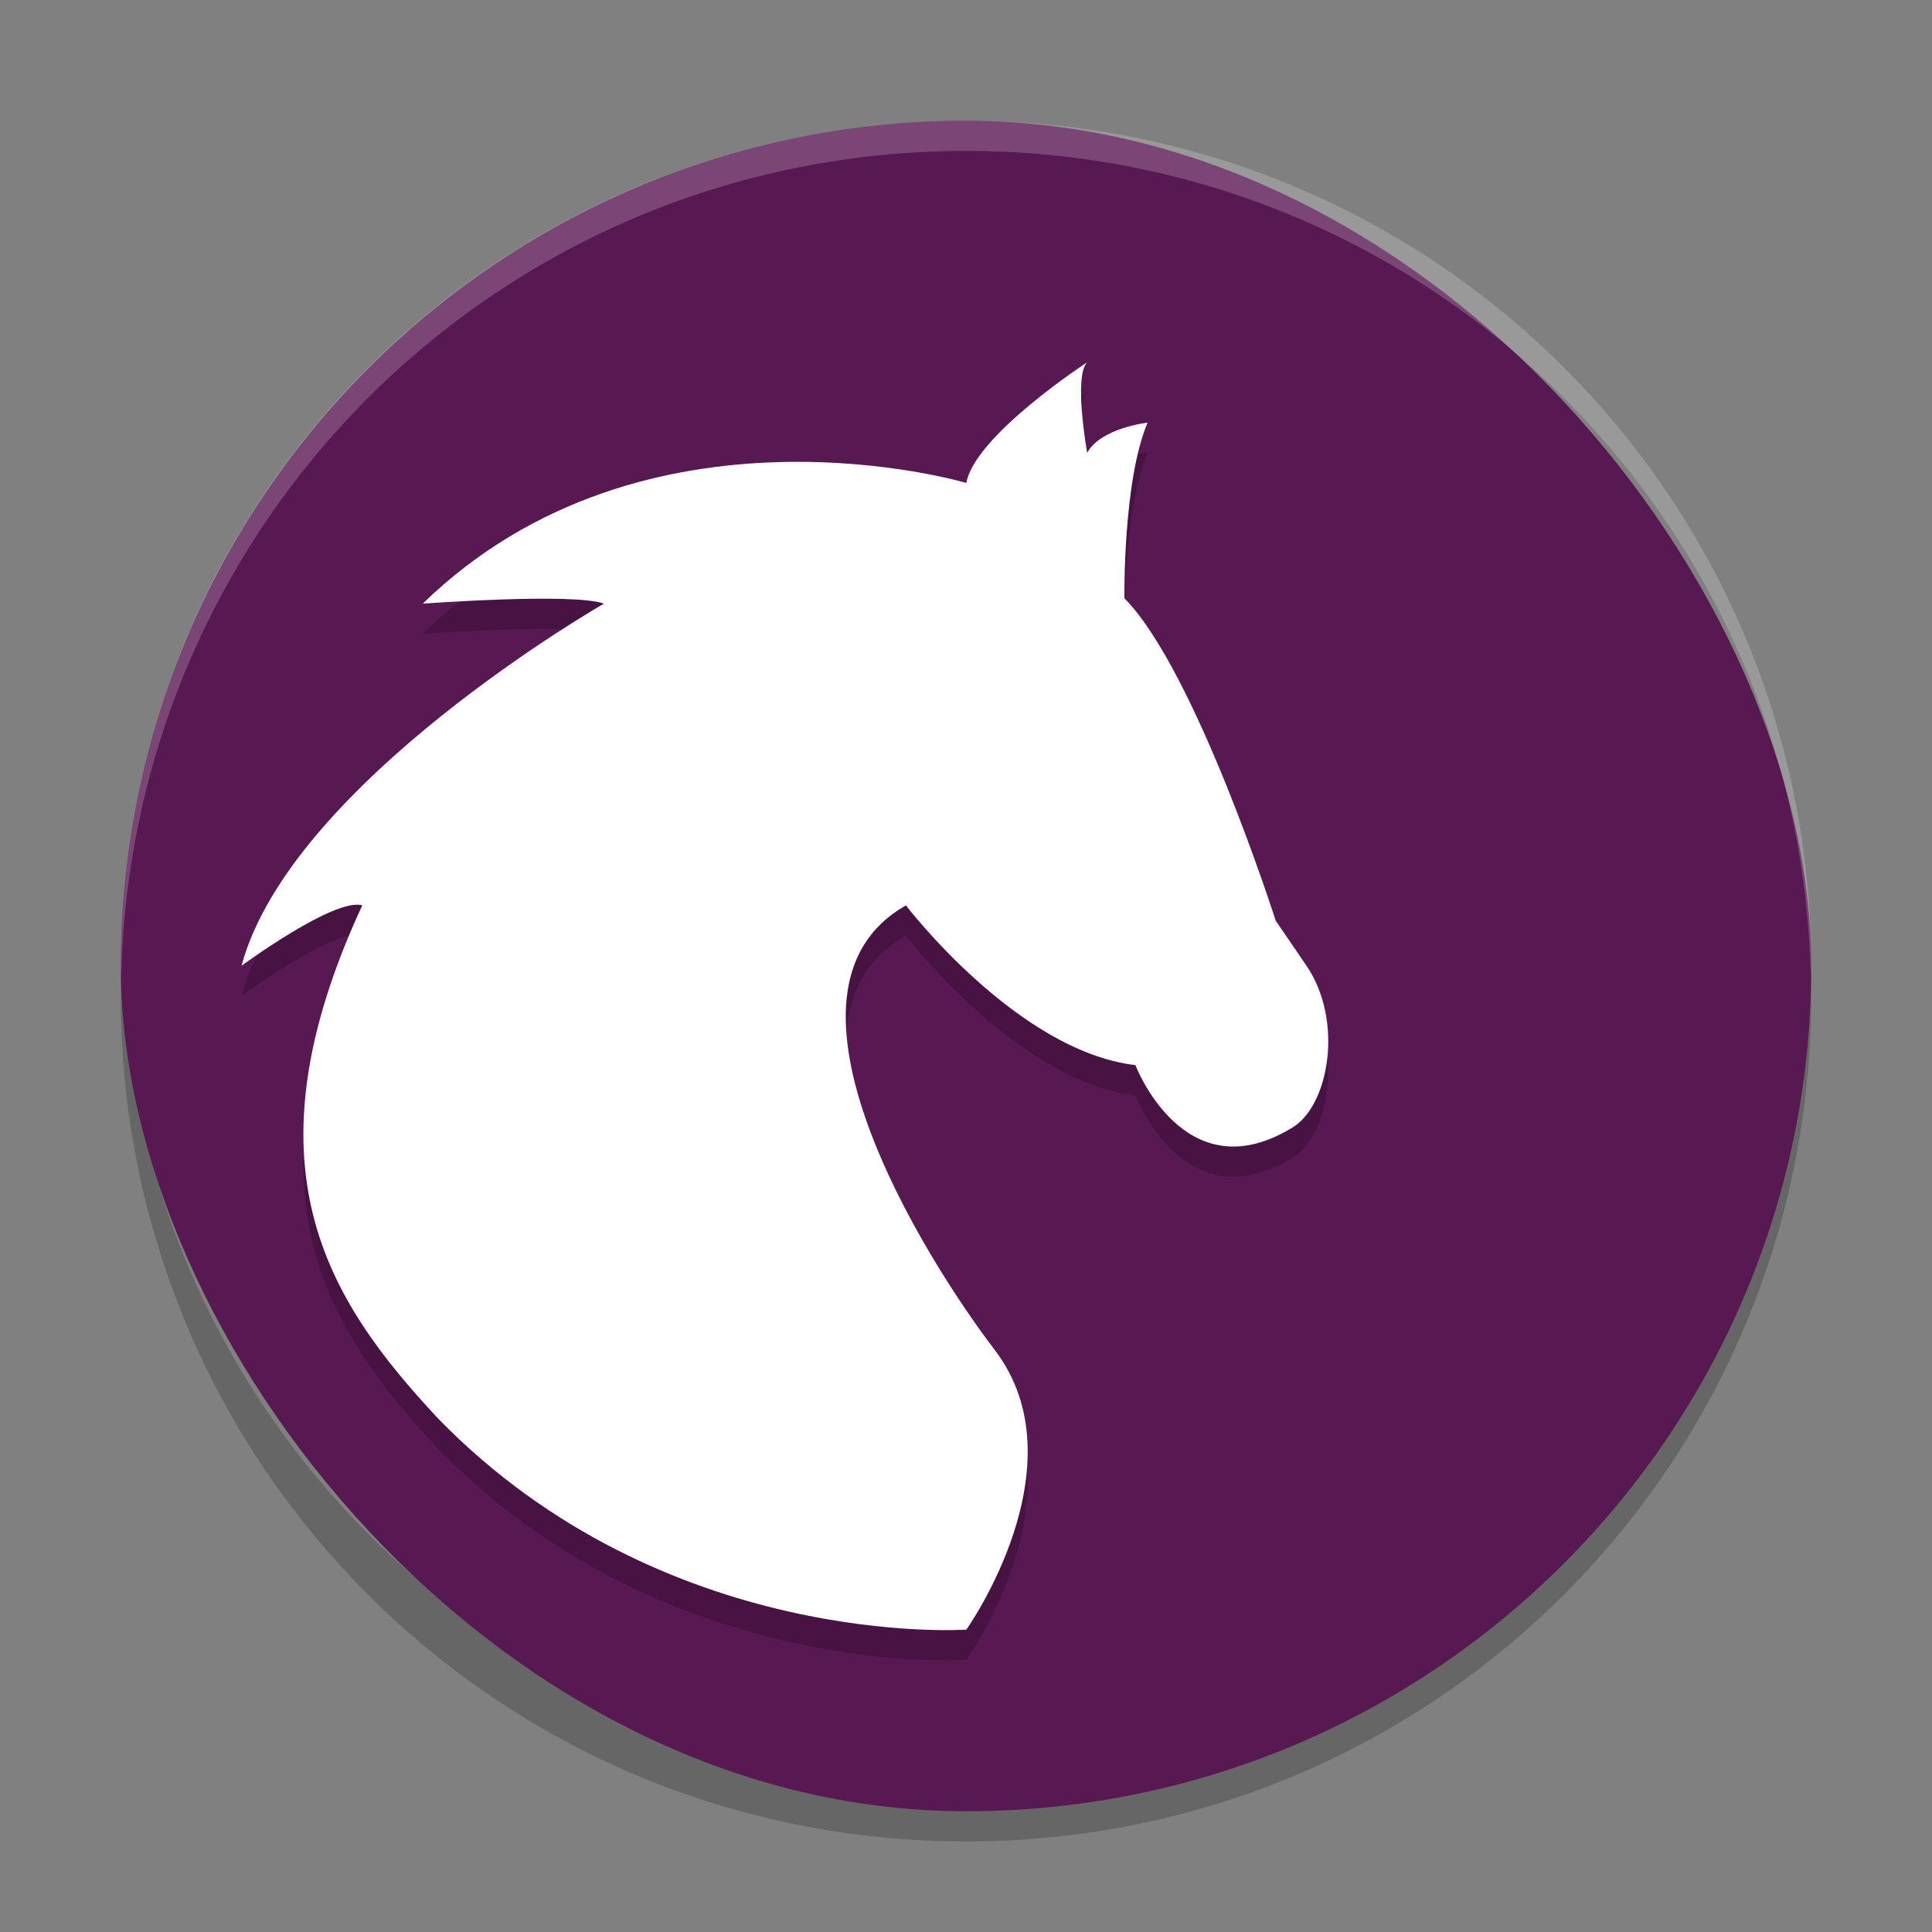 <svg xmlns="http://www.w3.org/2000/svg" width="64" height="64" version="1">
 <rect width="100%" height="100%" fill="#808080" stroke="none"/>
 <path style="opacity:0.2" d="m 4.051,32 c -0.012,0.334 -0.051,0.662 -0.051,1 C 4,48.512 16.488,61 32,61 47.511,61 59.999,48.512 59.999,33 c 0,-0.338 -0.039,-0.665 -0.051,-1 C 59.42,47.042 47.173,59 31.999,59 16.825,59 4.577,47.042 4.049,32 Z"/>
 <rect style="fill:#581852" width="56" height="56" x="4" y="4" rx="28" ry="28"/>
 <path style="opacity:0.2" d="M 12.002,30.992 C 11.09,30.72 8,32.992 8,32.992 9.64,26.923 20.006,20.997 20.006,20.997 c -1.002,-0.37 -6.003,0 -6.003,0 7.381,-7.172 18.009,-3.998 18.009,-3.998 0.272,-1.566 4.002,-3.998 4.002,-3.998 -0.457,0.457 0,2.999 0,2.999 0.456,-0.829 2.001,-0.999 2.001,-0.999 -0.82,1.93 -0.767,5.818 -0.767,5.818 2.368,2.394 5.01,10.677 5.01,10.677 l 1.005,1.472 c 1.276,1.843 0.757,4.732 -0.507,5.418 -3.542,2.118 -5.144,-2.103 -5.144,-2.103 -3.919,-0.46 -7.601,-5.29 -7.601,-5.29 -4.978,2.81 0.653,11.728 2.935,14.718 2.931,3.833 -0.934,9.272 -0.934,9.272 0,0 -10.005,0.704 -17.501,-6.994 -3.689,-3.954 -6.51,-8.368 -2.508,-16.998 z"/>
 <path style="fill:#ffffff" d="M 12.002,29.992 C 11.09,29.72 8,31.992 8,31.992 9.64,25.923 20.006,19.997 20.006,19.997 c -1.002,-0.37 -6.003,0 -6.003,0 7.381,-7.173 18.009,-3.998 18.009,-3.998 0.272,-1.566 4.002,-3.998 4.002,-3.998 -0.457,0.457 0,2.999 0,2.999 0.456,-0.829 2.001,-0.999 2.001,-0.999 -0.82,1.93 -0.767,5.818 -0.767,5.818 2.368,2.394 5.01,10.677 5.01,10.677 l 1.005,1.472 c 1.276,1.843 0.757,4.732 -0.507,5.418 -3.542,2.118 -5.144,-2.103 -5.144,-2.103 -3.919,-0.46 -7.601,-5.29 -7.601,-5.29 -4.978,2.81 0.653,11.728 2.935,14.718 2.931,3.833 -0.934,9.272 -0.934,9.272 0,0 -10.005,0.704 -17.501,-6.994 -3.691,-3.954 -6.512,-8.368 -2.51,-16.998 z"/>
 <path style="opacity:0.2;fill:#ffffff" d="M 32 4 C 16.488 4 4 16.488 4 32 C 4 32.114 4.011 32.224 4.018 32.336 C 4.369 17.134 16.711 5 32 5 C 47.289 5 59.631 17.134 59.982 32.336 C 59.989 32.224 60 32.114 60 32 C 60 16.488 47.512 4 32 4 z"/>
</svg>
